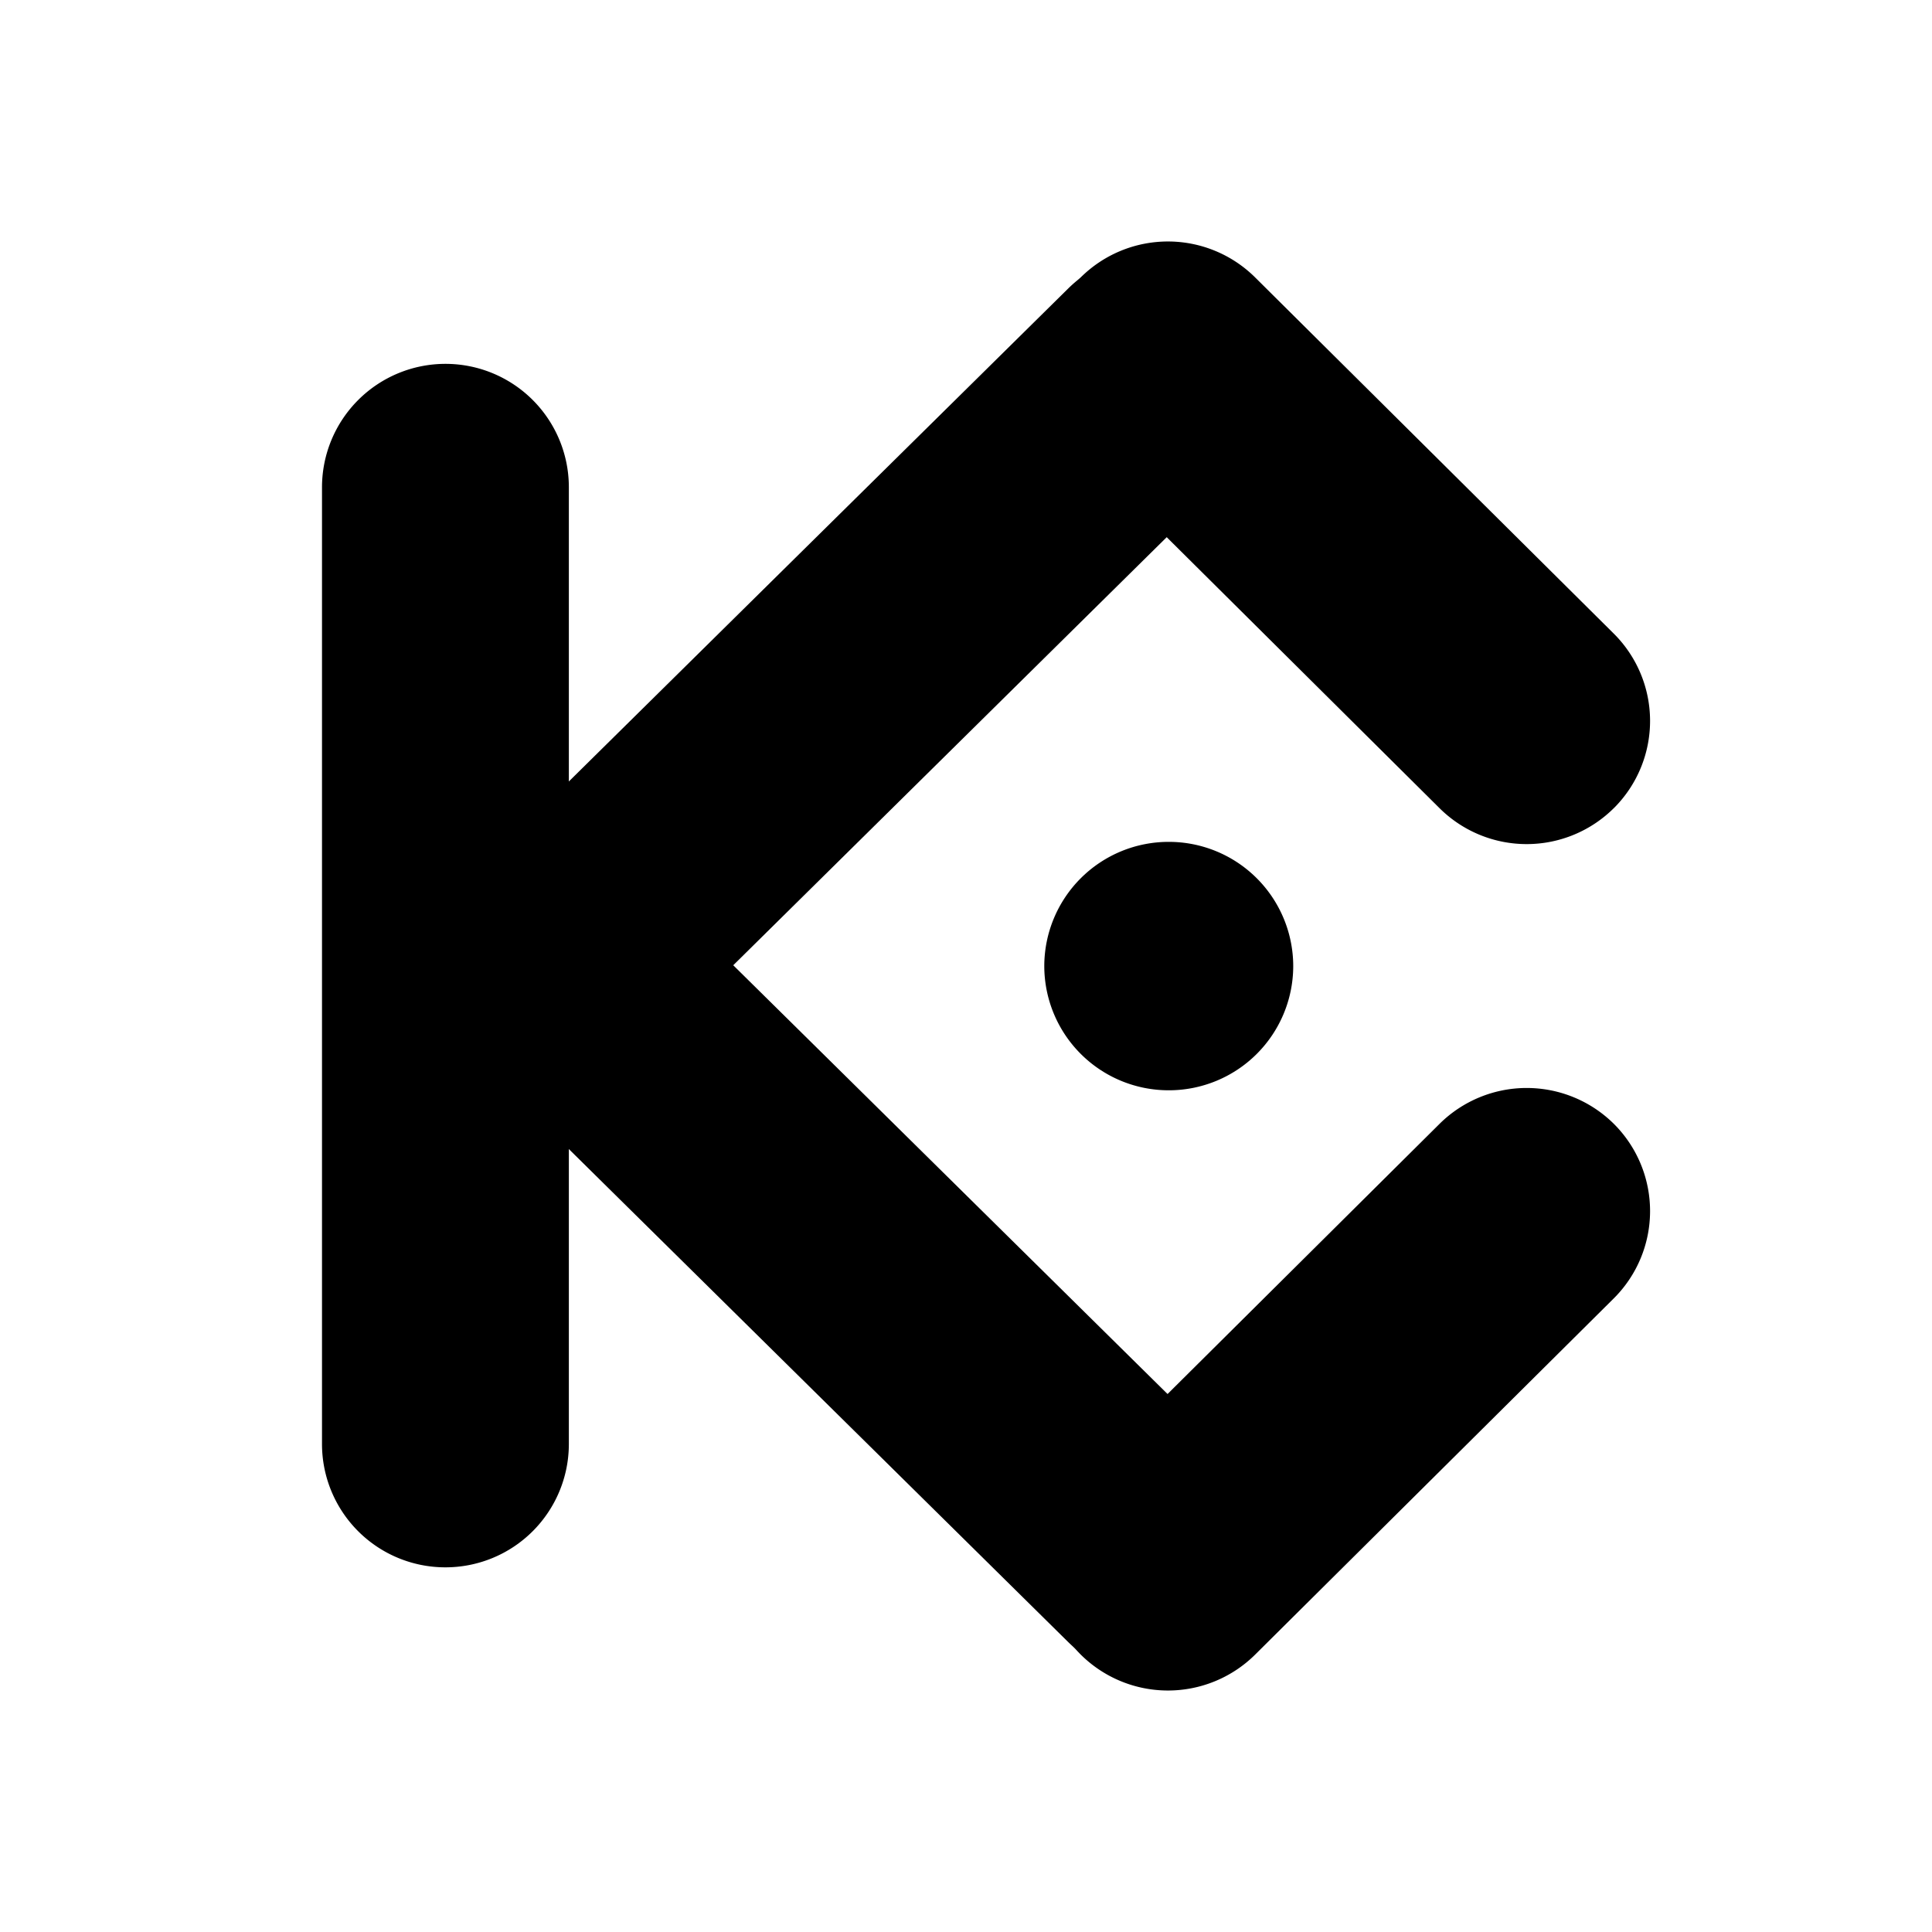 <svg width="48" height="48" viewBox="0 0 48 48" fill="none" xmlns="http://www.w3.org/2000/svg"><path d="M11.066 9.04a3.065 3.065 0 0 1 3.067 3.06v23.78a3.065 3.065 0 0 1-3.067 3.06A3.065 3.065 0 0 1 8 35.88V12.1a3.068 3.068 0 0 1 3.066-3.06z" fill="#000"/><path d="M30.864 7.19a3.05 3.05 0 0 1-.021 4.323l-16.94 16.729a3.065 3.065 0 0 1-4.332-.021 3.05 3.05 0 0 1 .021-4.323l16.94-16.723a3.06 3.06 0 0 1 4.332.015z" fill="#000"/><path d="M30.864 40.768a3.05 3.05 0 0 0-.021-4.322l-16.94-16.724a3.065 3.065 0 0 0-4.332.02 3.05 3.05 0 0 0 .021 4.323l16.94 16.724a3.055 3.055 0 0 0 4.332-.02z" fill="#000"/><path d="M40.104 27.93a3.06 3.06 0 0 1-.01 4.328l-8.913 8.853a3.076 3.076 0 0 1-4.337-.01 3.06 3.06 0 0 1 .01-4.328l8.913-8.853a3.076 3.076 0 0 1 4.337.01zm0-7.86a3.06 3.06 0 0 0-.01-4.328L31.18 6.889a3.076 3.076 0 0 0-4.337.01 3.06 3.06 0 0 0 .01 4.328l8.913 8.853a3.071 3.071 0 0 0 4.337-.01zm-11.066 7.018a3.09 3.09 0 0 0 3.092-3.086 3.09 3.09 0 0 0-3.092-3.086 3.09 3.09 0 0 0-3.093 3.086 3.09 3.09 0 0 0 3.093 3.086z" fill="#000"/></svg>